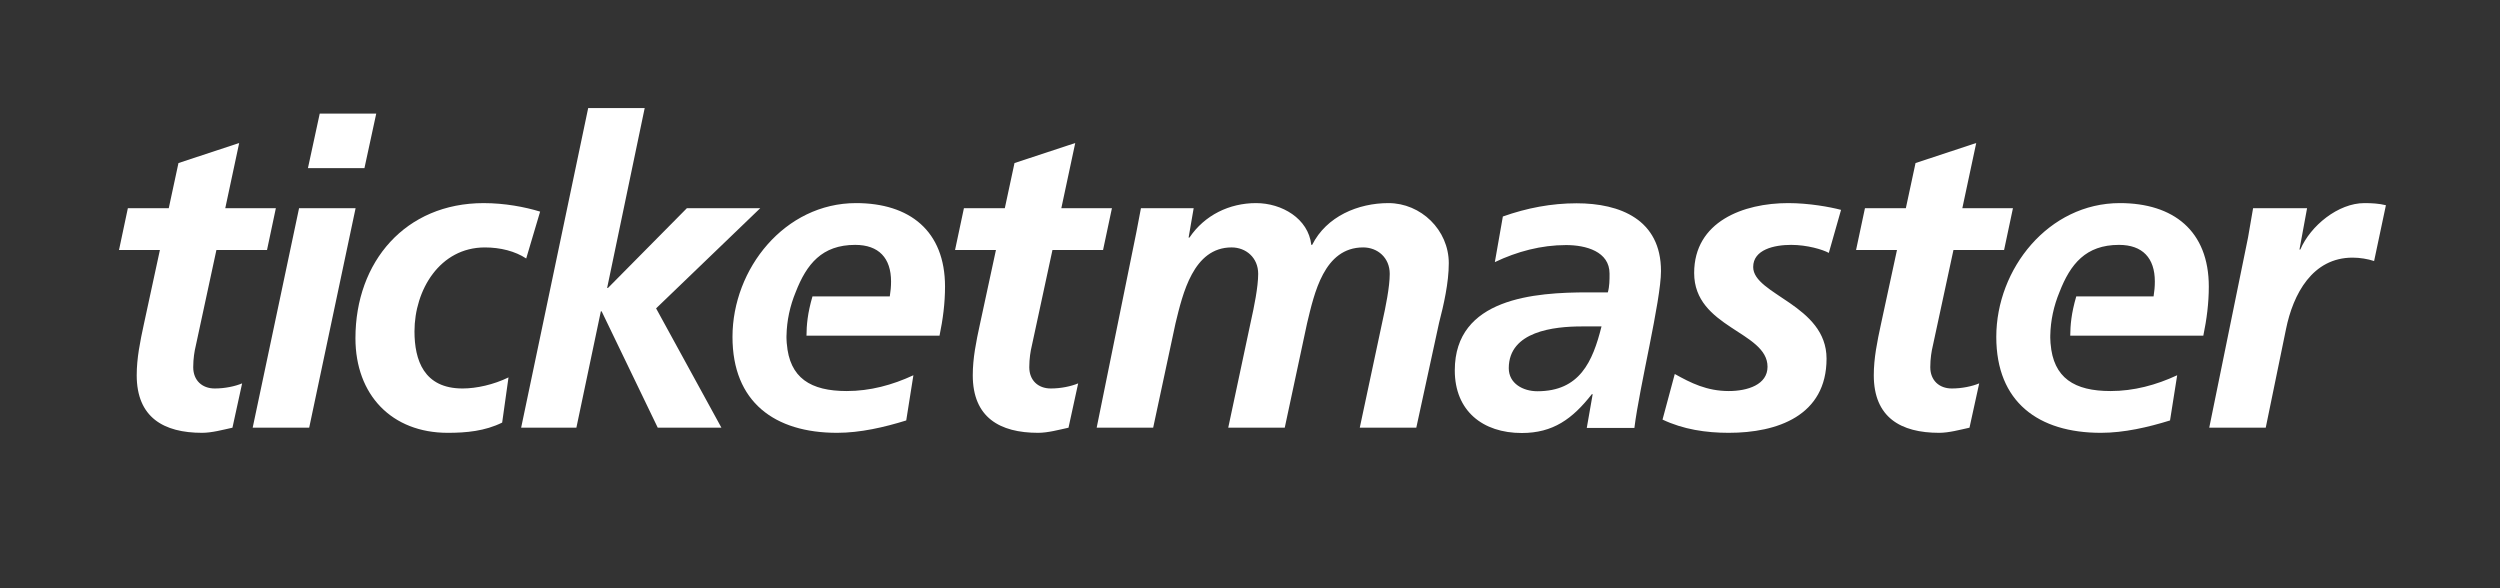 <svg width="187" height="44" viewBox="0 0 187 44" fill="none" xmlns="http://www.w3.org/2000/svg">
<rect x="0" y="0" width="187" height="44" fill="#333333" stroke="none"/>
<path d="M114.998 29.265C118.156 29.265 119.132 27.066 119.793 24.417H118.312C116.261 24.417 112.856 24.77 112.856 27.542C112.856 28.69 113.926 29.265 114.998 29.265ZM119.132 29.487H119.068C117.618 31.337 116.167 32.389 113.831 32.389C110.9 32.389 108.818 30.73 108.818 27.704C108.818 22.284 114.811 21.869 118.785 21.869H120.266C120.394 21.421 120.394 20.943 120.394 20.467C120.394 18.809 118.627 18.331 117.144 18.331C115.284 18.331 113.485 18.809 111.814 19.606L112.414 16.194C114.21 15.557 116.041 15.206 117.934 15.206C121.181 15.206 124.242 16.419 124.242 20.274C124.242 22.475 122.633 28.913 122.253 32.007H118.691L119.132 29.487ZM9.564 15.574H12.623L13.349 12.196L17.891 10.697L16.85 15.574H20.634L19.973 18.698H16.188L14.642 25.872C14.547 26.255 14.453 26.827 14.453 27.464C14.453 28.452 15.116 29.058 16.061 29.058C16.819 29.058 17.576 28.899 18.111 28.676L17.387 31.992C16.661 32.15 15.842 32.375 15.116 32.375C12.246 32.375 10.226 31.226 10.226 28.069C10.226 26.795 10.479 25.552 10.762 24.246L11.961 18.698H8.902L9.564 15.574ZM23.916 8.496H28.143L27.26 12.578H23.033L23.916 8.496ZM22.37 15.574H26.598L23.127 31.992H18.9L22.37 15.574ZM39.36 19.335C38.541 18.793 37.437 18.508 36.269 18.508C32.895 18.508 31.003 21.695 31.003 24.787C31.003 26.922 31.695 29.058 34.598 29.058C35.639 29.058 36.933 28.771 38.036 28.229L37.562 31.61C36.269 32.247 34.881 32.375 33.493 32.375C29.299 32.375 26.587 29.538 26.587 25.297C26.587 19.56 30.34 15.193 36.174 15.193C37.752 15.193 39.266 15.48 40.401 15.829L39.36 19.335ZM43.996 8.084H48.223L45.414 21.536H45.48L51.378 15.574H56.865L49.076 23.066L53.963 31.992H49.2L45.004 23.289H44.943L43.113 31.992H38.981L43.996 8.084ZM72.101 15.574H75.16L75.885 12.196L80.428 10.697L79.387 15.574H83.172L82.509 18.698H78.724L77.178 25.872C77.084 26.255 76.99 26.827 76.99 27.464C76.99 28.452 77.652 29.058 78.599 29.058C79.355 29.058 80.112 28.899 80.647 28.676L79.924 31.992C79.197 32.15 78.378 32.375 77.652 32.375C74.782 32.375 72.763 31.226 72.763 28.069C72.763 26.795 73.015 25.552 73.3 24.246L74.497 18.698H71.438L72.101 15.574Z" fill="white"/>
<path d="M70.688 21.439C70.688 17.265 68.038 15.192 64.033 15.192C58.702 15.192 54.79 20.102 54.79 25.201C54.79 30.078 57.945 32.375 62.614 32.375C64.348 32.375 66.146 31.959 67.786 31.449L68.322 28.068C66.745 28.804 65.073 29.25 63.338 29.25C60.635 29.25 59.055 28.279 58.853 25.698H58.85C58.842 25.549 58.828 25.402 58.828 25.245C58.828 25.215 58.829 25.184 58.829 25.154C58.829 25.136 58.828 25.123 58.828 25.106H58.831C58.85 23.982 59.094 22.873 59.518 21.849C60.331 19.76 61.478 18.317 63.969 18.317C65.735 18.317 66.651 19.303 66.651 21.057C66.651 21.439 66.618 21.79 66.556 22.172H60.772C60.397 23.463 60.332 24.327 60.325 25.106H70.277C70.529 23.893 70.688 22.682 70.688 21.439ZM84.996 17.391C85.121 16.754 85.248 16.085 85.342 15.574H89.286L88.907 17.773H88.97C90.106 16.085 91.966 15.192 93.953 15.192C95.877 15.192 97.864 16.339 98.085 18.317H98.149C99.222 16.18 101.588 15.192 103.857 15.192C106.285 15.192 108.369 17.2 108.369 19.686C108.369 21.152 107.988 22.81 107.642 24.148L105.939 31.991H101.711L103.416 23.989C103.637 23.001 103.952 21.47 103.952 20.483C103.952 19.271 103.038 18.507 101.965 18.507C99.031 18.507 98.306 21.951 97.769 24.182L96.099 31.991H91.872L93.575 23.989C93.797 23.001 94.112 21.47 94.112 20.483C94.112 19.271 93.196 18.507 92.123 18.507C89.254 18.507 88.465 21.981 87.929 24.182L86.257 31.991H82.031L84.996 17.391ZM136.795 18.917C136.342 18.666 135.175 18.317 133.977 18.317C132.715 18.317 131.138 18.666 131.138 19.972C131.138 22.045 136.626 22.81 136.626 26.827C136.626 31.1 132.936 32.375 129.311 32.375C127.606 32.375 125.902 32.12 124.357 31.385L125.273 27.975C126.469 28.643 127.67 29.25 129.311 29.25C130.727 29.25 132.211 28.771 132.211 27.433C132.211 24.787 126.723 24.53 126.723 20.419C126.723 16.564 130.413 15.192 133.756 15.192C135.302 15.192 136.88 15.479 137.711 15.698L136.795 18.917ZM139.498 15.574H142.557L143.282 12.196L147.822 10.696L146.782 15.574H150.568L149.906 18.698H146.119L144.574 25.871C144.48 26.254 144.385 26.827 144.385 27.464C144.385 28.451 145.049 29.058 145.994 29.058C146.751 29.058 147.508 28.899 148.044 28.676L147.318 31.991C146.592 32.15 145.774 32.375 145.049 32.375C142.177 32.375 140.159 31.226 140.159 28.068C140.159 26.794 140.413 25.552 140.696 24.246L141.894 18.698H138.834L139.498 15.574ZM168.152 17.773C168.283 17.041 168.409 16.308 168.531 15.574H172.569L172 18.666H172.064C172.823 16.881 174.902 15.192 176.858 15.192C177.395 15.192 177.961 15.223 178.466 15.351L177.583 19.526C177.111 19.367 176.509 19.271 175.974 19.271C172.976 19.271 171.526 21.981 170.991 24.628L169.477 31.991H165.251L168.152 17.773ZM165.219 21.439C165.219 17.265 162.57 15.192 158.564 15.192C153.235 15.192 149.322 20.102 149.322 25.201C149.322 30.078 152.476 32.375 157.145 32.375C158.878 32.375 160.677 31.959 162.318 31.449L162.853 28.068C161.276 28.804 159.605 29.25 157.87 29.25C155.166 29.25 153.587 28.279 153.383 25.698H153.38C153.374 25.549 153.359 25.402 153.359 25.245C153.359 25.215 153.361 25.184 153.361 25.154C153.361 25.136 153.359 25.123 153.359 25.106H153.361C153.38 23.982 153.624 22.873 154.049 21.849C154.86 19.76 156.008 18.317 158.5 18.317C160.266 18.317 161.182 19.303 161.182 21.057C161.182 21.439 161.149 21.79 161.088 22.172H155.304C154.927 23.463 154.863 24.327 154.854 25.106H164.809C165.061 23.893 165.219 22.682 165.219 21.439Z" fill="white"/>
</svg>
